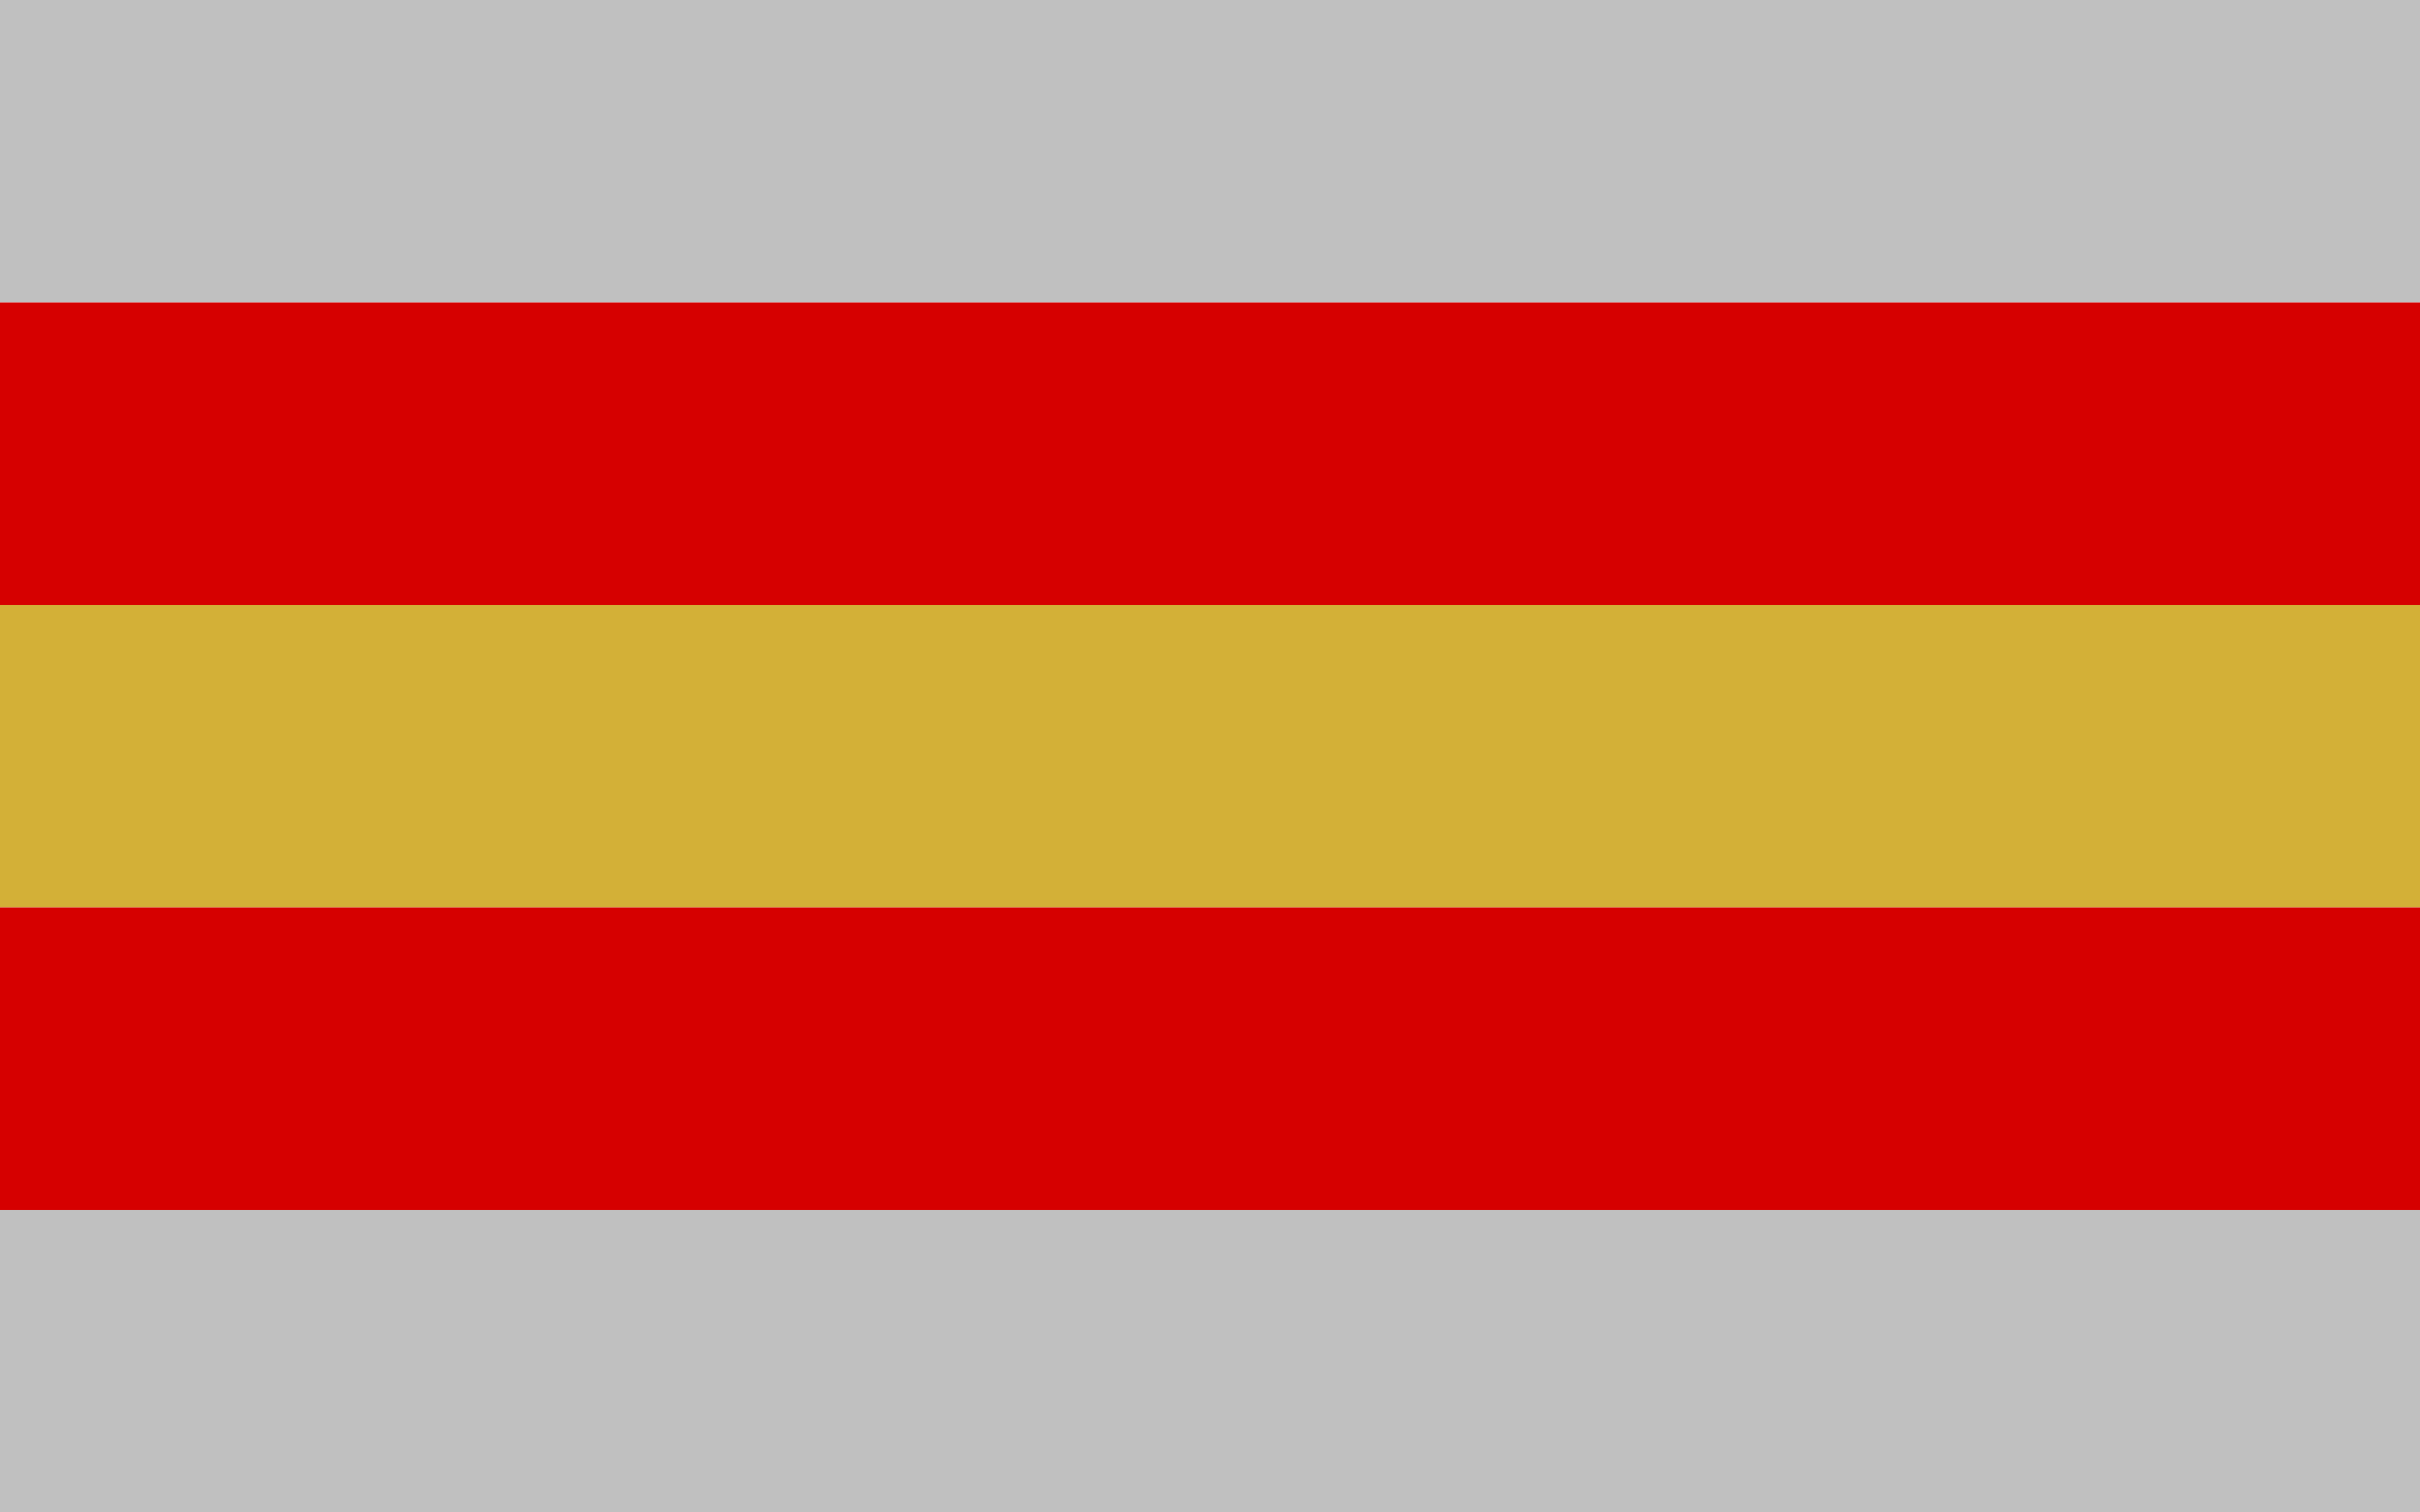 <?xml version="1.0"?>
<svg xmlns="http://www.w3.org/2000/svg" xmlns:xlink="http://www.w3.org/1999/xlink" version="1.1" width="576" height="360" viewBox="0 0 576 360">
<!-- Generated by Kreative Vexillo v1.0 -->
<style>
.grey{fill:rgb(192,192,192);}
.red{fill:rgb(214,0,0);}
.yellow{fill:rgb(211,176,55);}
</style>
<g>
<g>
<rect x="0" y="0" width="576" height="72" class="grey"/>
<rect x="0" y="72" width="576" height="72" class="red"/>
<rect x="0" y="144" width="576" height="72" class="yellow"/>
<rect x="0" y="216" width="576" height="72" class="red"/>
<rect x="0" y="288" width="576" height="72" class="grey"/>
</g>
</g>
</svg>
